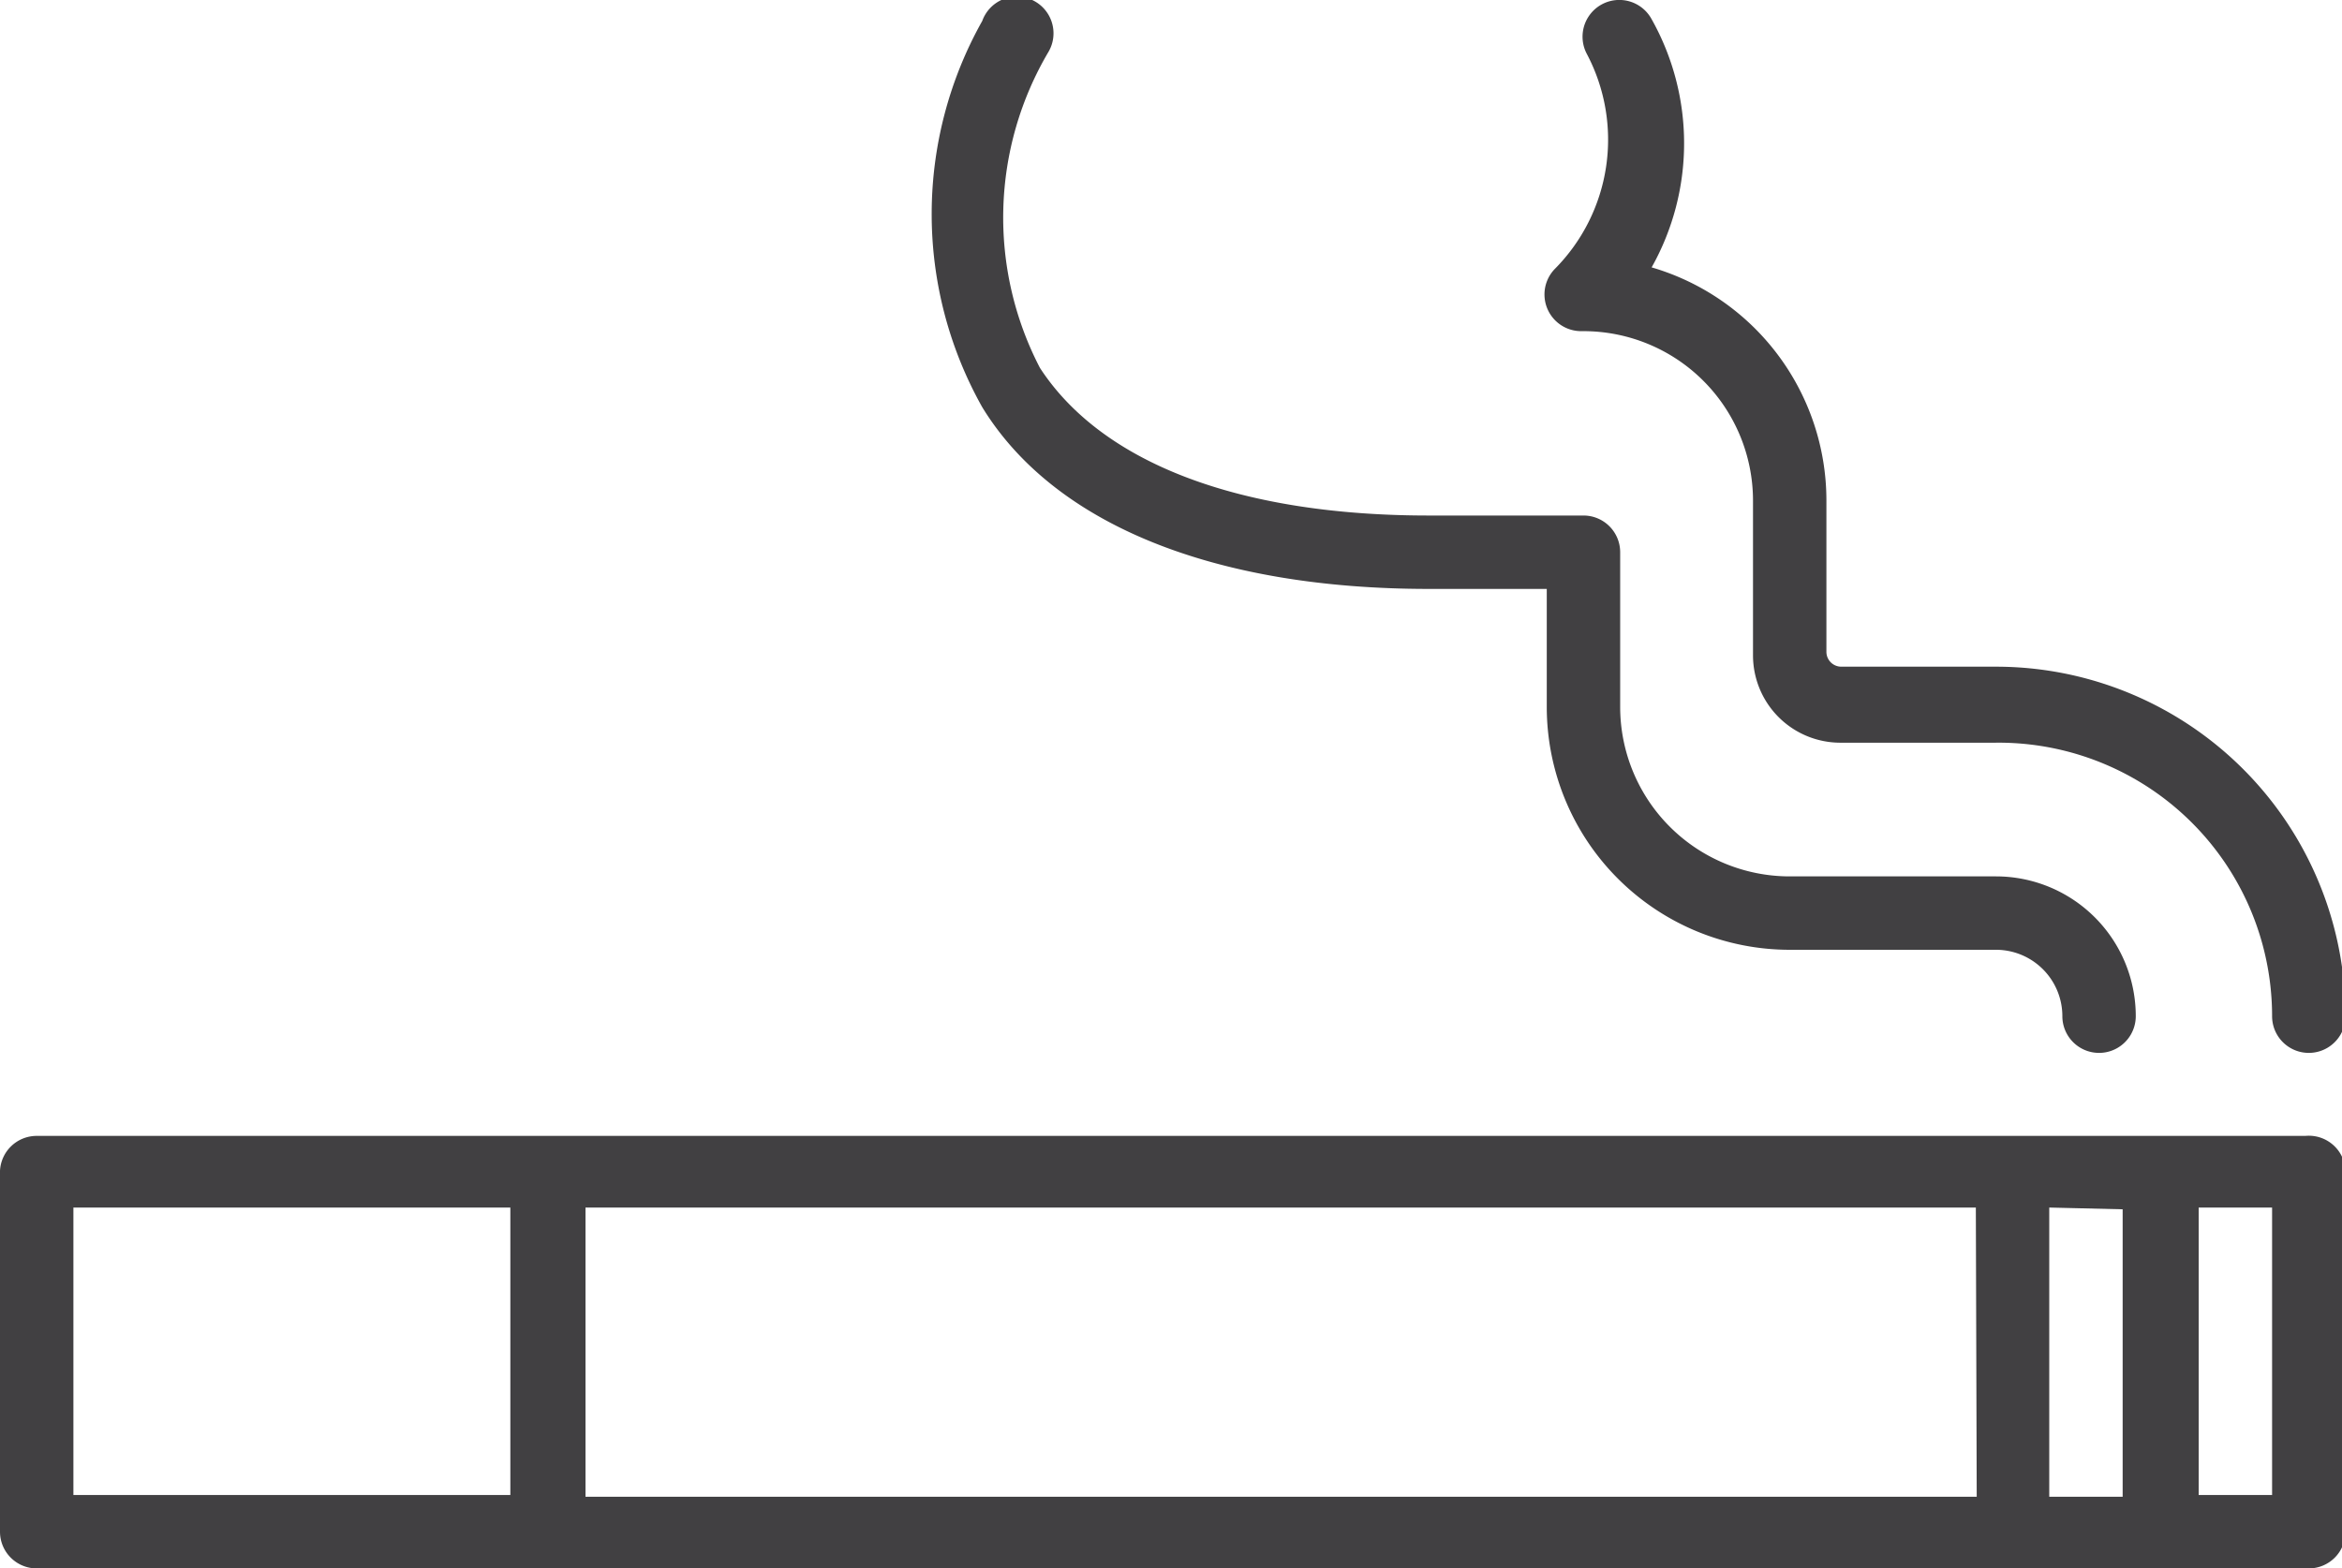 <svg id="Layer_1" data-name="Layer 1" xmlns="http://www.w3.org/2000/svg" viewBox="0 0 26.8 17.95"><defs><style>.cls-1{fill:#414042;}</style></defs><title>iSHOP Dashboard_Elements</title><path class="cls-1" d="M26.38,13H.42A.42.42,0,0,0,0,13.4v4.13a.42.42,0,0,0,.42.42h26a.42.42,0,0,0,.42-.42V13.4A.42.42,0,0,0,26.38,13Zm-2.09.84v3.29h-.84V13.82Zm-1.67,3.29H6.7V13.82H22.61ZM.84,13.82h5v3.29h-5ZM26,17.11h-.84V13.82H26Z"/><path class="cls-1" d="M18.12,3.79a1.94,1.94,0,0,1,1.94,1.94V7.5a1,1,0,0,0,1,1h1.77A3.13,3.13,0,0,1,26,11.63a.42.42,0,0,0,.84,0,4,4,0,0,0-4-4H21.07a.17.17,0,0,1-.17-.17V5.73a2.78,2.78,0,0,0-2-2.67,2.9,2.9,0,0,0,0-2.84.42.42,0,0,0-.74.4,2.1,2.1,0,0,1-.37,2.46.42.42,0,0,0,.3.71Z"/><path class="cls-1" d="M16.35,6.74H17.7V8.09a2.78,2.78,0,0,0,2.78,2.78h2.36a.76.76,0,0,1,.76.76.42.42,0,0,0,.84,0,1.6,1.6,0,0,0-1.6-1.6H20.48a1.94,1.94,0,0,1-1.94-1.94V6.32a.42.42,0,0,0-.42-.42H16.35c-2.17,0-3.74-.6-4.45-1.69A3.73,3.73,0,0,1,12,.59a.42.42,0,1,0-.76-.35,4.51,4.51,0,0,0,0,4.42C12.06,6,13.89,6.74,16.35,6.74Z"/></svg>